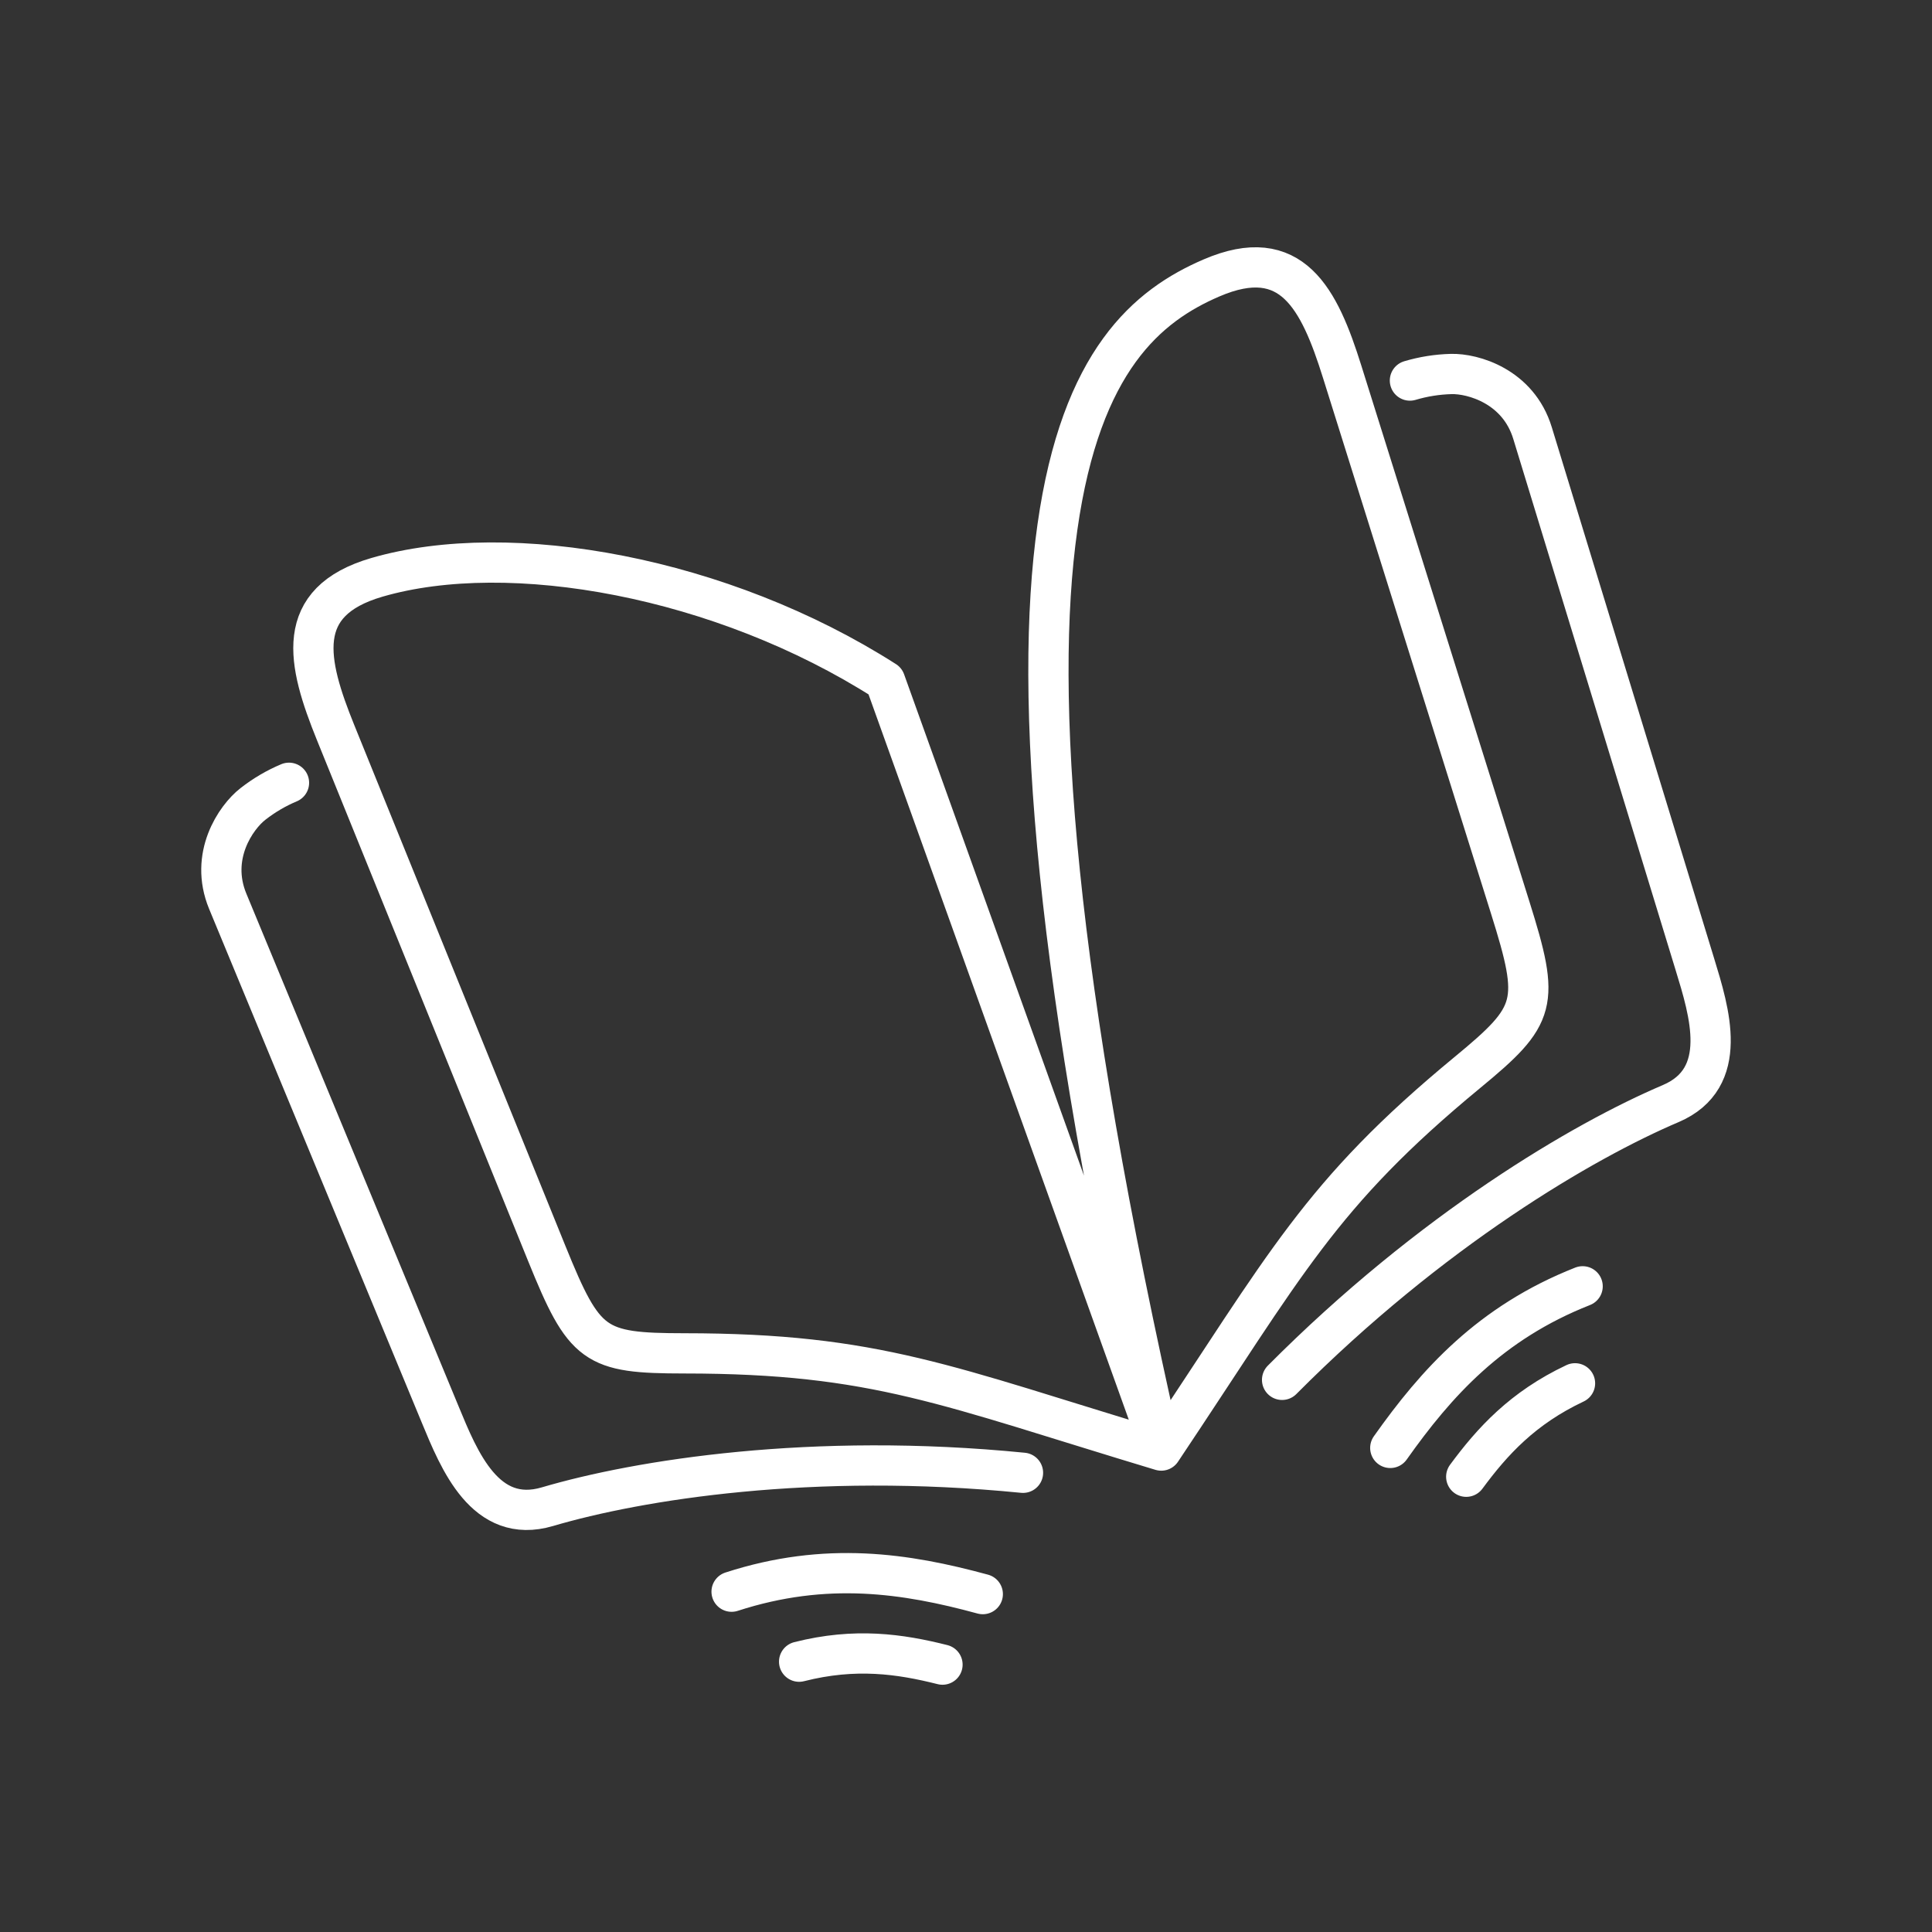 <?xml version="1.0" encoding="UTF-8"?><svg id="a" xmlns="http://www.w3.org/2000/svg" viewBox="0 0 48 48"><rect x="0" y="0" width="48" height="48" fill="#333333" stroke="none"/><defs><style>.b{fill:none;stroke:#fff;stroke-linecap:round;stroke-linejoin:round;}</style></defs><path class="b" d="M23.416,41.357c-1.055-.266-2.168-.427-3.562-.073M24.417,39.605c-1.91-.52-3.893-.822-6.241-.06M25.416,36.591c-5.235-.52-9.553.175-11.815.842-1.546.456-2.193-1.15-2.664-2.289l-5.279-12.752c-.465-1.124.201-2.086.625-2.417.288-.225.588-.397.897-.527M21.991,16.921c-4.055-2.59-9.319-3.539-12.627-2.577-2.09.608-1.735,2.108-1.024,3.862l5.244,12.936c.938,2.312,1.178,2.48,3.421,2.482,4.772.002,6.507.808,11.846,2.415-5.378-23.695-1.917-27.773,1.249-29.134,1.998-.86,2.679.523,3.245,2.329l4.177,13.319c.747,2.381.669,2.663-1.062,4.09-3.682,3.037-4.508,4.762-7.609,9.396l-6.86-19.118ZM36.428,36.689c.646-.876,1.402-1.708,2.703-2.321M34.541,35.973c1.143-1.615,2.482-3.11,4.779-4.015M31.853,34.282c3.71-3.73,7.486-5.94,9.654-6.863,1.484-.632.962-2.283.602-3.461l-4.034-13.199c-.355-1.163-1.481-1.481-2.02-1.467-.348.009-.693.064-1.026.163"/></svg>